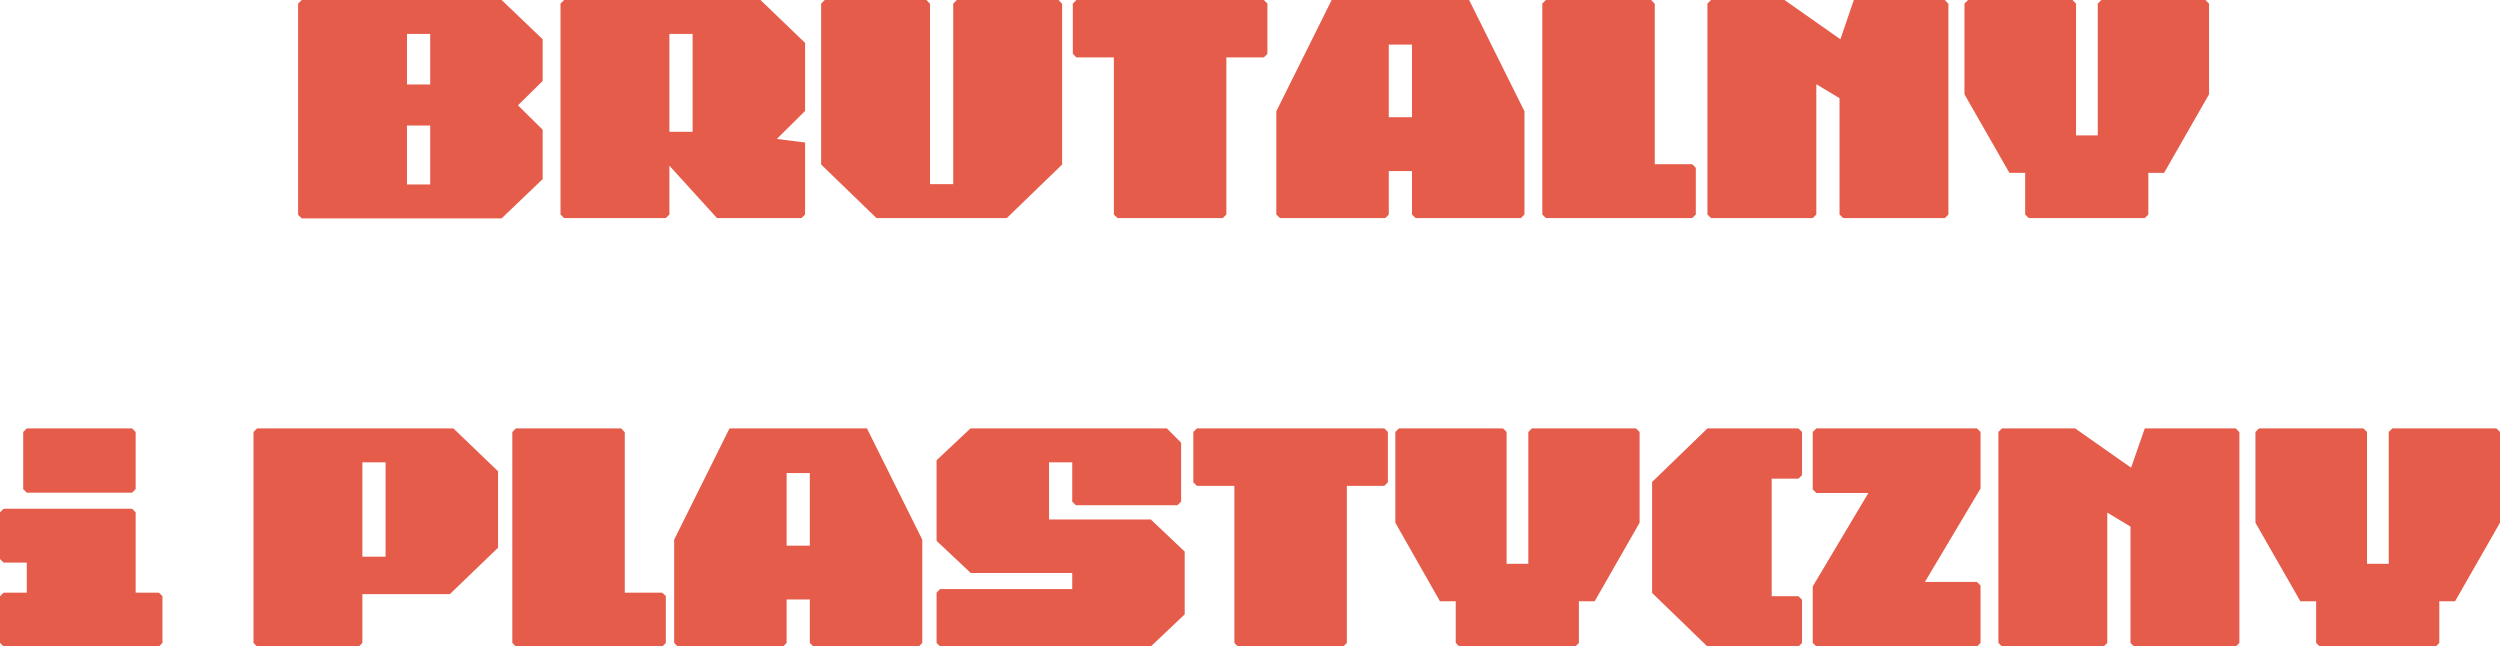 <?xml version="1.0" encoding="utf-8"?>
<!-- Generator: Adobe Illustrator 19.2.1, SVG Export Plug-In . SVG Version: 6.00 Build 0)  -->
<svg version="1.1" xmlns="http://www.w3.org/2000/svg" xmlns:xlink="http://www.w3.org/1999/xlink" x="0px" y="0px"
	 viewBox="0 0 840.3 217.3" enable-background="new 0 0 840.3 217.3" xml:space="preserve">
<g id="Layer_1">
	<g>
		<path fill="#E65C4B" d="M168.6,0l13.8,13.2v14l-8.3,8.2l8.3,8.2v16.6l-13.8,13.2h-67.2l-1.2-1.2V1.2l1.2-1.2H168.6z M136.8,28.4
			h7.8v-17h-7.8V28.4z M136.8,62h7.8V42.2h-7.8V62z"/>
		<path fill="#E65C4B" d="M225,55.7v16.4l-1.2,1.2h-34.2l-1.2-1.2V1.2l1.2-1.2h66l15,14.4v22.9l-9.5,9.4l9.5,1.2v24.2l-1.2,1.2H241
			L225,55.7z M225,44.3h7.8V11.4H225V44.3z"/>
		<path fill="#E65C4B" d="M311.4,0l1.2,1.3v60.6h7.8V1.2l1.2-1.2h34.2l1.2,1.3v54l-18.6,18h-43.8l-18.6-18V1.2l1.2-1.2H311.4z"/>
		<path fill="#E65C4B" d="M424.8,0l1.2,1.2v16.9l-1.2,1.2h-12.6v52.8l-1.2,1.2h-35.4l-1.2-1.2V19.3h-12.6l-1.2-1.2V1.2l1.2-1.2
			H424.8z"/>
		<path fill="#E65C4B" d="M493.8,0l18.6,37.4v34.7l-1.2,1.2h-35.4l-1.2-1.2V57.5h-7.8v14.6l-1.2,1.2h-35.4l-1.2-1.2V37.4L447.6,0
			H493.8z M466.8,39.4h7.8V15h-7.8V39.4z"/>
		<path fill="#E65C4B" d="M555,0l1.2,1.3v53.9h12.6l1.2,1.2v15.7l-1.2,1.2h-49.2l-1.2-1.2V1.2l1.2-1.2H555z"/>
		<path fill="#E65C4B" d="M599.8,0l18.8,13.2L623.1,0h30.6l1.2,1.3v70.8l-1.2,1.2h-34.2l-1.2-1.2V33l-7.8-4.7v43.8l-1.2,1.2h-34.2
			l-1.2-1.2V1.2l1.2-1.2H599.8z"/>
		<path fill="#E65C4B" d="M696.6,0l1.2,1.2v44.3h7.3V1.2l1.2-1.2h35l1.2,1.2v30.5l-15.1,26.4h-5.3v14l-1.2,1.2h-39l-1.2-1.2v-14
			h-5.3l-15.1-26.4V1.2l1.2-1.2H696.6z"/>
		<path fill="#E65C4B" d="M44.4,171l1.2,1.2v27h7.8l1.2,1.2v15.7l-1.2,1.2H1.2L0,216.1v-15.7l1.2-1.2H9v-10.1H1.2L0,187.9v-15.7
			l1.2-1.2H44.4z M44.4,144l1.2,1.2v19.2l-1.2,1.2H9l-1.2-1.2v-19.2L9,144H44.4z"/>
		<path fill="#E65C4B" d="M152.4,144l15,14.4v25.7l-16.2,15.6h-29.4v16.4l-1.2,1.2H86.4l-1.2-1.2v-70.9l1.2-1.2H152.4z M121.8,187.1
			h7.8v-31.7h-7.8V187.1z"/>
		<path fill="#E65C4B" d="M208.8,144l1.2,1.3v53.9h12.6l1.2,1.2v15.7l-1.2,1.2h-49.2l-1.2-1.2v-70.9l1.2-1.2H208.8z"/>
		<path fill="#E65C4B" d="M291.4,144l18.6,37.4v34.7l-1.2,1.2h-35.4l-1.2-1.2v-14.6h-7.8v14.6l-1.2,1.2h-35.4l-1.2-1.2v-34.7
			l18.6-37.4H291.4z M264.4,183.4h7.8V159h-7.8V183.4z"/>
		<path fill="#E65C4B" d="M392.2,144l4.8,4.8v19.8l-1.2,1.2h-34.2l-1.2-1.2v-13.2h-7.8v19.2h34.2l11.4,10.8v21.1l-11.4,10.8H316
			l-1.2-1.2v-16.9l1.2-1.2h44.4v-5.4h-34.1l-11.5-10.8v-27.1l11.4-10.7H392.2z"/>
		<path fill="#E65C4B" d="M465.3,144l1.2,1.2v16.9l-1.2,1.2h-12.6v52.8l-1.2,1.2h-35.4l-1.2-1.2v-52.8h-12.6l-1.2-1.2v-16.9l1.2-1.2
			H465.3z"/>
		<path fill="#E65C4B" d="M505.2,144l1.2,1.2v44.3h7.3v-44.3l1.2-1.2h35l1.2,1.2v30.5L536,202.1h-5.3v14l-1.2,1.2h-39l-1.2-1.2v-14
			h-5.3L469,175.7v-30.5l1.2-1.2H505.2z"/>
		<path fill="#E65C4B" d="M604.5,144l1.2,1.2v14.5l-1.2,1.2h-9v39.5h9l1.2,1.2v14.5l-1.2,1.2h-30.6l-18.6-18V162l18.6-18H604.5z"/>
		<path fill="#E65C4B" d="M664.5,144l1.2,1.2v19L647,195.6h17.5l1.2,1.2v19.3l-1.2,1.2h-54l-1.2-1.2v-19l18.7-31.4h-17.5l-1.2-1.2
			v-19.3l1.2-1.2H664.5z"/>
		<path fill="#E65C4B" d="M697.5,144l18.8,13.2l4.6-13.2h30.6l1.2,1.3v70.8l-1.2,1.2h-34.2l-1.2-1.2V177l-7.8-4.7v43.8l-1.2,1.2
			h-34.2l-1.2-1.2v-70.9l1.2-1.2H697.5z"/>
		<path fill="#E65C4B" d="M794.4,144l1.2,1.2v44.3h7.3v-44.3l1.2-1.2h35l1.2,1.2v30.5l-15.1,26.4h-5.3v14l-1.2,1.2h-39l-1.2-1.2v-14
			h-5.3l-15.1-26.4v-30.5l1.2-1.2H794.4z"/>
	</g>
</g>
<g id="Layer_2">
</g>
</svg>
